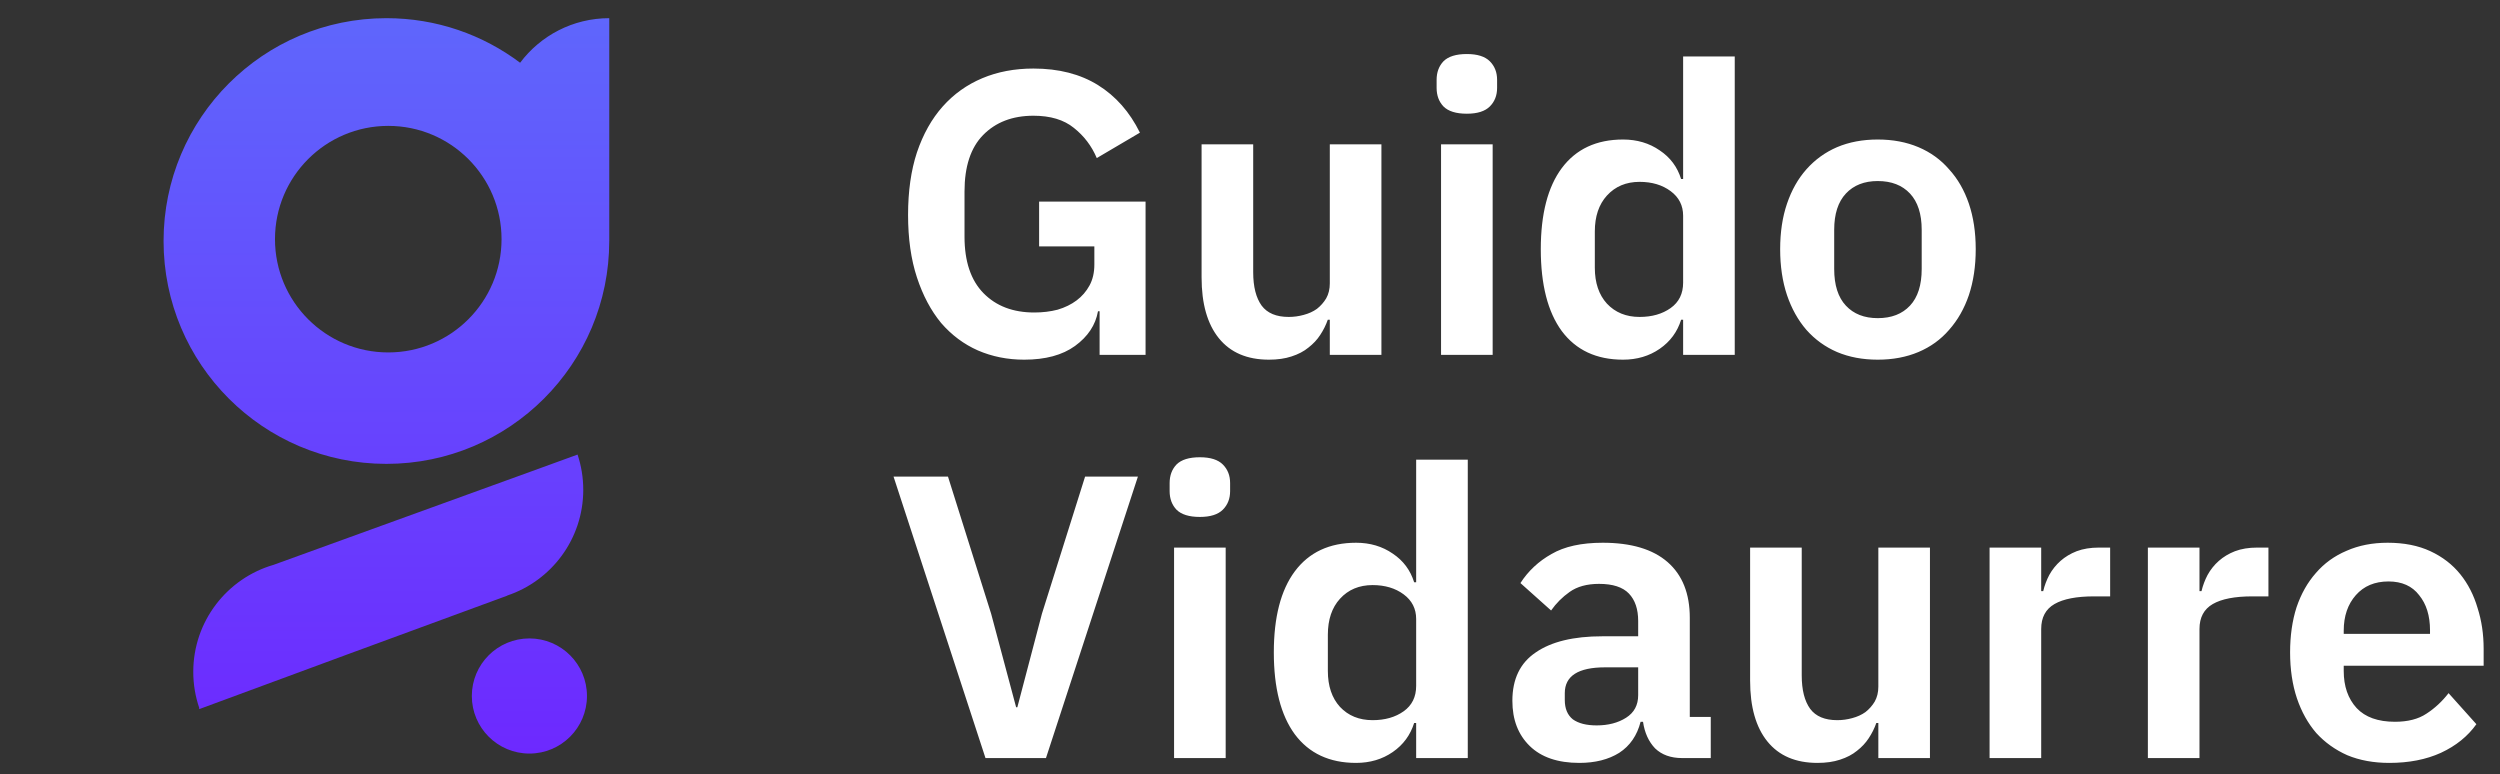 <svg width="155" height="48" viewBox="0 0 155 48" fill="none" xmlns="http://www.w3.org/2000/svg">
<rect x="0" y="0" width="155" height="48" fill="#333333" stroke="none"/>
<path fill-rule="evenodd" clip-rule="evenodd" d="M23.957 1.127C27.067 1.127 29.938 2.155 32.247 3.89C33.507 2.212 35.514 1.127 37.774 1.127V14.943H37.773V14.944C37.773 22.574 31.587 28.76 23.957 28.76C16.326 28.76 10.141 22.574 10.141 14.944C10.141 7.313 16.326 1.127 23.957 1.127ZM31.096 14.828C31.096 18.707 27.951 21.851 24.072 21.851C20.194 21.851 17.049 18.707 17.049 14.828C17.049 10.949 20.194 7.805 24.072 7.805C27.951 7.805 31.096 10.949 31.096 14.828ZM32.823 46.721C34.794 46.721 36.392 45.123 36.392 43.151C36.392 41.18 34.794 39.582 32.823 39.582C30.852 39.582 29.253 41.18 29.253 43.151C29.253 45.123 30.852 46.721 32.823 46.721ZM36.162 30.371C36.162 33.42 34.187 36.008 31.446 36.924L31.441 36.934L21.572 40.561L12.376 43.957L12.371 43.942L12.329 43.957L12.355 43.897C12.114 43.194 11.983 42.44 11.983 41.655C11.983 38.507 14.088 35.851 16.967 35.018L32.901 29.241L35.808 28.184L35.809 28.186L35.816 28.184L35.812 28.194C36.039 28.878 36.162 29.61 36.162 30.371Z" fill="url(#paint0_linear)"/>
<path d="M68.175 19.3H68.075C67.925 20.15 67.45 20.867 66.65 21.45C65.867 22.017 64.817 22.3 63.5 22.3C62.467 22.3 61.508 22.108 60.625 21.725C59.758 21.342 59 20.775 58.35 20.025C57.717 19.258 57.217 18.317 56.85 17.2C56.483 16.083 56.3 14.792 56.3 13.325C56.3 11.858 56.483 10.567 56.85 9.45C57.233 8.317 57.767 7.367 58.45 6.6C59.133 5.833 59.95 5.25 60.9 4.85C61.85 4.45 62.908 4.25 64.075 4.25C65.642 4.25 66.975 4.592 68.075 5.275C69.175 5.958 70.042 6.942 70.675 8.225L68 9.8C67.683 9.05 67.208 8.425 66.575 7.925C65.958 7.425 65.125 7.175 64.075 7.175C62.775 7.175 61.733 7.575 60.95 8.375C60.183 9.158 59.8 10.325 59.8 11.875V14.675C59.8 16.208 60.192 17.375 60.975 18.175C61.758 18.975 62.808 19.375 64.125 19.375C64.642 19.375 65.125 19.317 65.575 19.2C66.025 19.067 66.417 18.875 66.75 18.625C67.083 18.375 67.35 18.067 67.55 17.7C67.75 17.333 67.85 16.9 67.85 16.4V15.275H64.425V12.5H71.025V22H68.175V19.3ZM82.448 19.825H82.323C82.206 20.158 82.048 20.475 81.848 20.775C81.665 21.058 81.423 21.317 81.123 21.55C80.84 21.783 80.49 21.967 80.073 22.1C79.673 22.233 79.206 22.3 78.673 22.3C77.323 22.3 76.29 21.858 75.573 20.975C74.856 20.092 74.498 18.833 74.498 17.2V8.95H77.698V16.875C77.698 17.775 77.873 18.467 78.223 18.95C78.573 19.417 79.131 19.65 79.898 19.65C80.215 19.65 80.523 19.608 80.823 19.525C81.139 19.442 81.415 19.317 81.648 19.15C81.881 18.967 82.073 18.75 82.223 18.5C82.373 18.233 82.448 17.925 82.448 17.575V8.95H85.648V22H82.448V19.825ZM90.945 7.05C90.278 7.05 89.795 6.9 89.495 6.6C89.212 6.3 89.07 5.917 89.07 5.45V4.95C89.07 4.483 89.212 4.1 89.495 3.8C89.795 3.5 90.278 3.35 90.945 3.35C91.595 3.35 92.07 3.5 92.37 3.8C92.67 4.1 92.82 4.483 92.82 4.95V5.45C92.82 5.917 92.67 6.3 92.37 6.6C92.07 6.9 91.595 7.05 90.945 7.05ZM89.345 8.95H92.545V22H89.345V8.95ZM104.354 19.825H104.229C103.996 20.575 103.554 21.175 102.904 21.625C102.254 22.075 101.496 22.3 100.629 22.3C98.979 22.3 97.713 21.708 96.829 20.525C95.963 19.342 95.529 17.65 95.529 15.45C95.529 13.267 95.963 11.592 96.829 10.425C97.713 9.242 98.979 8.65 100.629 8.65C101.496 8.65 102.254 8.875 102.904 9.325C103.554 9.758 103.996 10.35 104.229 11.1H104.354V3.5H107.554V22H104.354V19.825ZM101.654 19.65C102.421 19.65 103.063 19.467 103.579 19.1C104.096 18.733 104.354 18.208 104.354 17.525V13.375C104.354 12.742 104.096 12.233 103.579 11.85C103.063 11.467 102.421 11.275 101.654 11.275C100.821 11.275 100.146 11.558 99.629 12.125C99.129 12.675 98.879 13.417 98.879 14.35V16.6C98.879 17.533 99.129 18.275 99.629 18.825C100.146 19.375 100.821 19.65 101.654 19.65ZM116.42 22.3C115.486 22.3 114.645 22.142 113.895 21.825C113.161 21.508 112.528 21.05 111.995 20.45C111.478 19.85 111.078 19.133 110.795 18.3C110.511 17.45 110.37 16.5 110.37 15.45C110.37 14.4 110.511 13.458 110.795 12.625C111.078 11.792 111.478 11.083 111.995 10.5C112.528 9.9 113.161 9.442 113.895 9.125C114.645 8.808 115.486 8.65 116.42 8.65C117.353 8.65 118.195 8.808 118.945 9.125C119.695 9.442 120.328 9.9 120.845 10.5C121.378 11.083 121.786 11.792 122.07 12.625C122.353 13.458 122.495 14.4 122.495 15.45C122.495 16.5 122.353 17.45 122.07 18.3C121.786 19.133 121.378 19.85 120.845 20.45C120.328 21.05 119.695 21.508 118.945 21.825C118.195 22.142 117.353 22.3 116.42 22.3ZM116.42 19.725C117.27 19.725 117.936 19.467 118.42 18.95C118.903 18.433 119.145 17.675 119.145 16.675V14.25C119.145 13.267 118.903 12.517 118.42 12C117.936 11.483 117.27 11.225 116.42 11.225C115.586 11.225 114.928 11.483 114.445 12C113.961 12.517 113.72 13.267 113.72 14.25V16.675C113.72 17.675 113.961 18.433 114.445 18.95C114.928 19.467 115.586 19.725 116.42 19.725ZM61.1 47L55.4 29.55H58.775L61.45 38.05L63 43.85H63.075L64.6 38.05L67.275 29.55H70.55L64.85 47H61.1ZM74.392 32.05C73.726 32.05 73.242 31.9 72.942 31.6C72.659 31.3 72.517 30.917 72.517 30.45V29.95C72.517 29.483 72.659 29.1 72.942 28.8C73.242 28.5 73.726 28.35 74.392 28.35C75.042 28.35 75.517 28.5 75.817 28.8C76.117 29.1 76.267 29.483 76.267 29.95V30.45C76.267 30.917 76.117 31.3 75.817 31.6C75.517 31.9 75.042 32.05 74.392 32.05ZM72.792 33.95H75.992V47H72.792V33.95ZM87.802 44.825H87.677C87.443 45.575 87.002 46.175 86.352 46.625C85.702 47.075 84.943 47.3 84.077 47.3C82.427 47.3 81.16 46.708 80.277 45.525C79.41 44.342 78.977 42.65 78.977 40.45C78.977 38.267 79.41 36.592 80.277 35.425C81.16 34.242 82.427 33.65 84.077 33.65C84.943 33.65 85.702 33.875 86.352 34.325C87.002 34.758 87.443 35.35 87.677 36.1H87.802V28.5H91.002V47H87.802V44.825ZM85.102 44.65C85.868 44.65 86.51 44.467 87.027 44.1C87.543 43.733 87.802 43.208 87.802 42.525V38.375C87.802 37.742 87.543 37.233 87.027 36.85C86.51 36.467 85.868 36.275 85.102 36.275C84.268 36.275 83.593 36.558 83.077 37.125C82.577 37.675 82.327 38.417 82.327 39.35V41.6C82.327 42.533 82.577 43.275 83.077 43.825C83.593 44.375 84.268 44.65 85.102 44.65ZM104.292 47C103.592 47 103.033 46.8 102.617 46.4C102.217 45.983 101.967 45.433 101.867 44.75H101.717C101.5 45.6 101.058 46.242 100.392 46.675C99.725 47.092 98.9 47.3 97.917 47.3C96.584 47.3 95.558 46.95 94.842 46.25C94.125 45.55 93.767 44.617 93.767 43.45C93.767 42.1 94.25 41.1 95.217 40.45C96.183 39.783 97.558 39.45 99.342 39.45H101.567V38.5C101.567 37.767 101.375 37.2 100.992 36.8C100.608 36.4 99.992 36.2 99.142 36.2C98.392 36.2 97.784 36.367 97.317 36.7C96.867 37.017 96.484 37.4 96.167 37.85L94.267 36.15C94.75 35.4 95.392 34.8 96.192 34.35C96.992 33.883 98.05 33.65 99.367 33.65C101.133 33.65 102.475 34.05 103.392 34.85C104.308 35.65 104.767 36.8 104.767 38.3V44.45H106.067V47H104.292ZM98.992 44.975C99.709 44.975 100.317 44.817 100.817 44.5C101.317 44.183 101.567 43.717 101.567 43.1V41.375H99.517C97.85 41.375 97.017 41.908 97.017 42.975V43.4C97.017 43.933 97.183 44.333 97.517 44.6C97.867 44.85 98.359 44.975 98.992 44.975ZM116.457 44.825H116.332C116.215 45.158 116.057 45.475 115.857 45.775C115.673 46.058 115.432 46.317 115.132 46.55C114.848 46.783 114.498 46.967 114.082 47.1C113.682 47.233 113.215 47.3 112.682 47.3C111.332 47.3 110.298 46.858 109.582 45.975C108.865 45.092 108.507 43.833 108.507 42.2V33.95H111.707V41.875C111.707 42.775 111.882 43.467 112.232 43.95C112.582 44.417 113.14 44.65 113.907 44.65C114.223 44.65 114.532 44.608 114.832 44.525C115.148 44.442 115.423 44.317 115.657 44.15C115.89 43.967 116.082 43.75 116.232 43.5C116.382 43.233 116.457 42.925 116.457 42.575V33.95H119.657V47H116.457V44.825ZM123.354 47V33.95H126.554V36.65H126.679C126.762 36.3 126.887 35.967 127.054 35.65C127.237 35.317 127.471 35.025 127.754 34.775C128.037 34.525 128.371 34.325 128.754 34.175C129.154 34.025 129.612 33.95 130.129 33.95H130.829V36.975H129.829C128.746 36.975 127.929 37.133 127.379 37.45C126.829 37.767 126.554 38.283 126.554 39V47H123.354ZM133.168 47V33.95H136.368V36.65H136.493C136.577 36.3 136.702 35.967 136.868 35.65C137.052 35.317 137.285 35.025 137.568 34.775C137.852 34.525 138.185 34.325 138.568 34.175C138.968 34.025 139.427 33.95 139.943 33.95H140.643V36.975H139.643C138.56 36.975 137.743 37.133 137.193 37.45C136.643 37.767 136.368 38.283 136.368 39V47H133.168ZM148.136 47.3C147.169 47.3 146.302 47.142 145.536 46.825C144.786 46.492 144.144 46.033 143.611 45.45C143.094 44.85 142.694 44.133 142.411 43.3C142.127 42.45 141.986 41.5 141.986 40.45C141.986 39.417 142.119 38.483 142.386 37.65C142.669 36.817 143.069 36.108 143.586 35.525C144.102 34.925 144.736 34.467 145.486 34.15C146.236 33.817 147.086 33.65 148.036 33.65C149.052 33.65 149.936 33.825 150.686 34.175C151.436 34.525 152.052 35 152.536 35.6C153.019 36.2 153.377 36.9 153.611 37.7C153.861 38.483 153.986 39.325 153.986 40.225V41.275H145.311V41.6C145.311 42.55 145.577 43.317 146.111 43.9C146.644 44.467 147.436 44.75 148.486 44.75C149.286 44.75 149.936 44.583 150.436 44.25C150.952 43.917 151.411 43.492 151.811 42.975L153.536 44.9C153.002 45.65 152.269 46.242 151.336 46.675C150.419 47.092 149.352 47.3 148.136 47.3ZM148.086 36.05C147.236 36.05 146.561 36.333 146.061 36.9C145.561 37.467 145.311 38.2 145.311 39.1V39.3H150.661V39.075C150.661 38.175 150.436 37.45 149.986 36.9C149.552 36.333 148.919 36.05 148.086 36.05Z" fill="white"/>
<defs>
<linearGradient id="paint0_linear" x1="23.957" y1="1.127" x2="23.957" y2="46.721" gradientUnits="userSpaceOnUse">
<stop stop-color="#5F66FC"/>
<stop offset="1" stop-color="#6D29FF"/>
</linearGradient>
</defs>
</svg>
